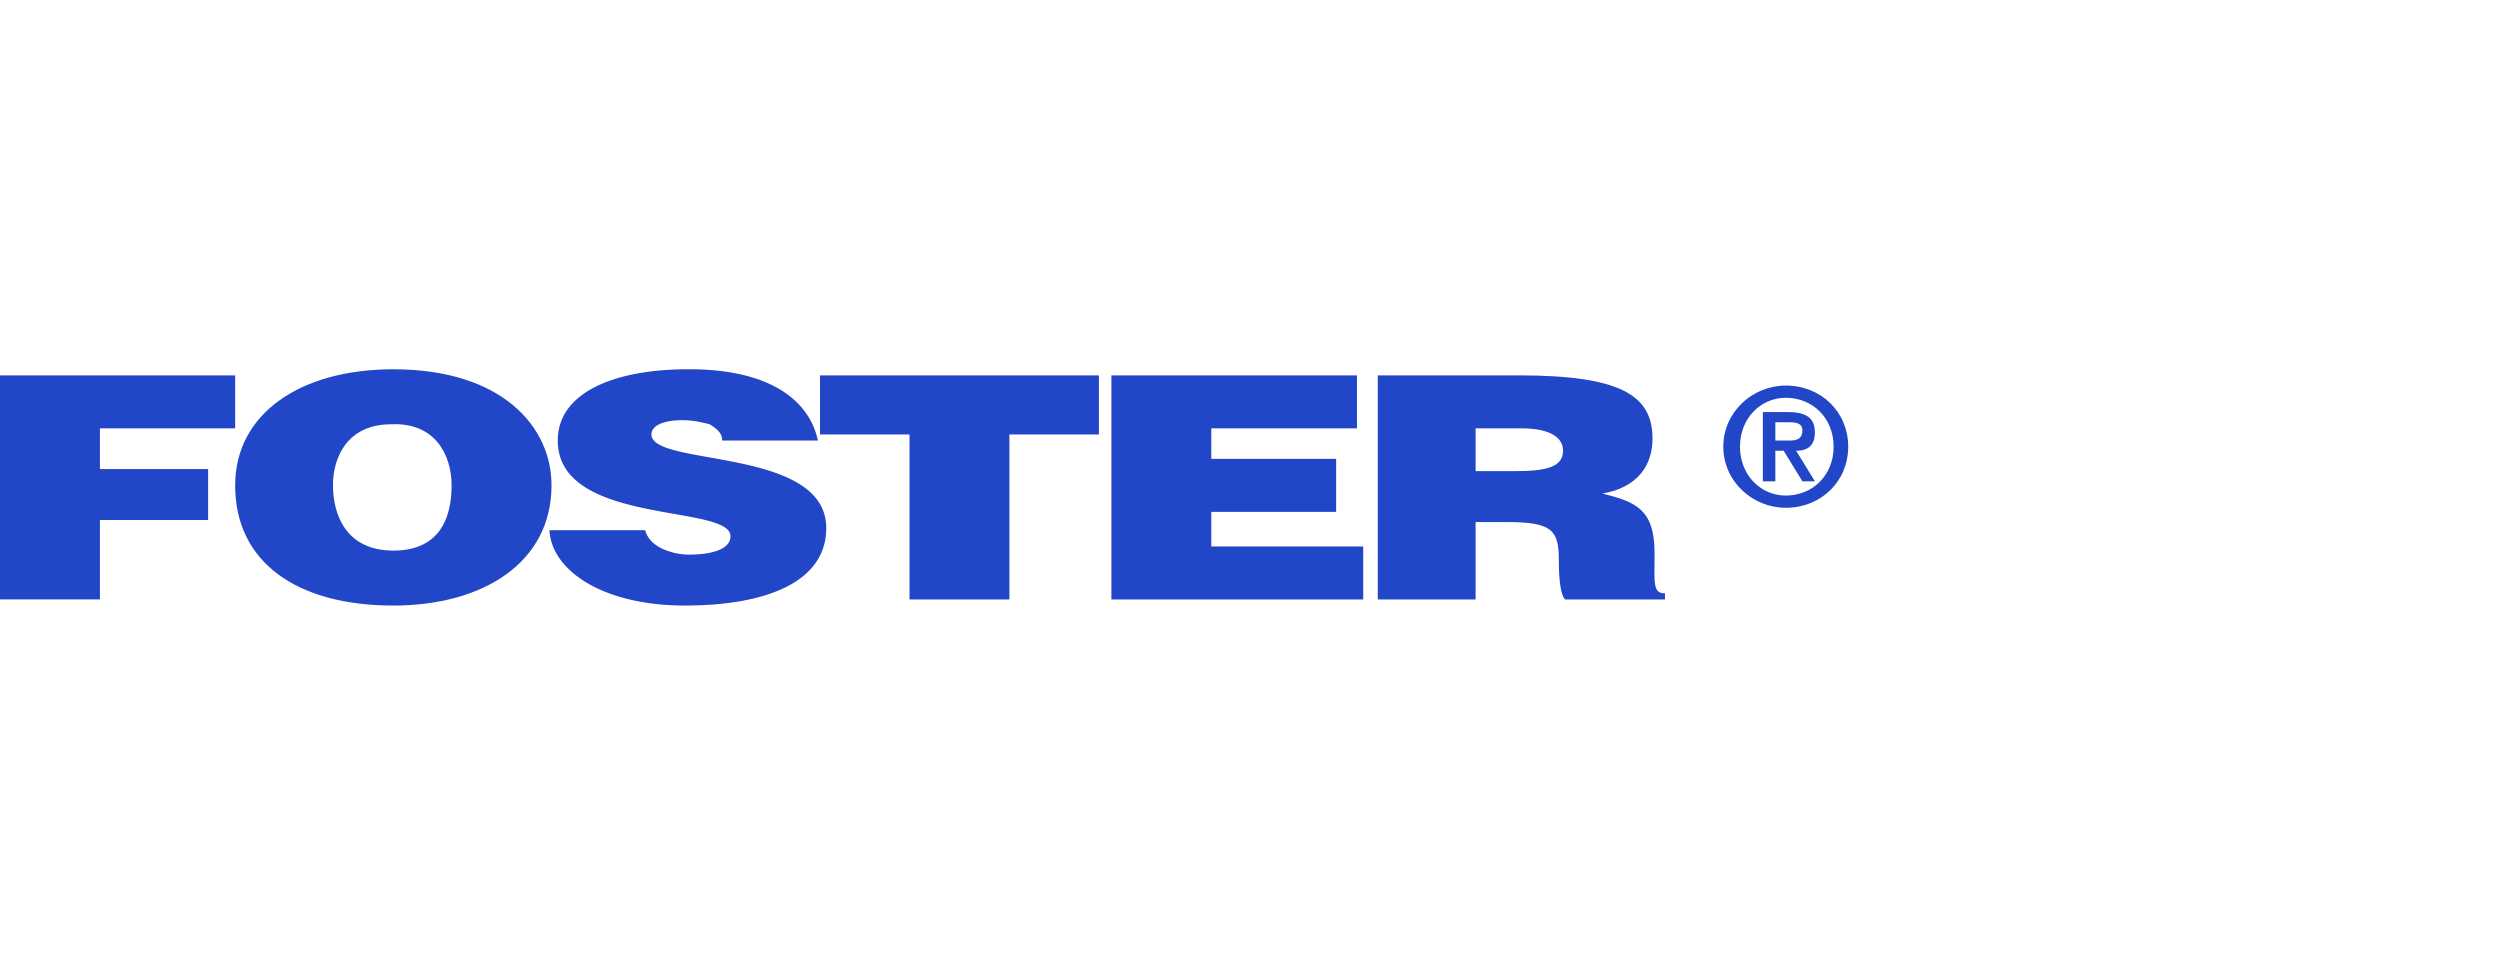 <svg xmlns="http://www.w3.org/2000/svg" width="124" height="48" fill="#2146C7" fill-rule="evenodd" xmlns:v="https://vecta.io/nano"><path d="M0 29.732V18.619h11.665v2.627H4.956v2.02h5.367v2.525H4.956v3.94H0zm35.821-7.88c0-.404-.31-.606-.62-.808-.413-.101-.826-.203-1.342-.203-1.032 0-1.548.303-1.548.707 0 1.617 8.671.606 8.671 4.648 0 2.627-2.891 3.839-7.02 3.839-4.026 0-6.606-1.718-6.71-3.738H32c.104.404.413.707.826.909a3.24 3.24 0 0 0 1.342.303c1.239 0 2.065-.303 2.065-.91 0-1.617-8.568-.506-8.568-4.749 0-2.324 2.684-3.536 6.504-3.536 4.128 0 5.987 1.617 6.4 3.536h-4.748 0zm4.851-3.233h13.834v2.93h-4.439v8.183h-4.955v-8.183h-4.44v-2.93h0zm14.453 11.113V18.619h12.181v2.627H60.08v1.515h6.193v2.627H60.08v1.717h7.536v2.627H55.125h0z"/><path d="M27.355 24.075c0 3.84-3.407 5.961-7.845 5.961-4.749 0-7.846-2.121-7.846-5.961 0-3.536 3.2-5.759 7.846-5.759 5.368 0 7.845 2.829 7.845 5.759zm-10.839 0c0 1.415.62 3.234 2.994 3.234 2.065 0 2.89-1.314 2.89-3.234 0-1.515-.826-3.131-2.994-3.031-2.167 0-2.891 1.617-2.891 3.031zm56.674 1.819v3.839h-4.853V18.619h7.02c5.059 0 6.607 1.01 6.607 3.132 0 1.314-.723 2.425-2.478 2.728 1.548.405 2.58.707 2.58 2.93 0 1.515-.102 2.021.517 2.021v.303h-4.955c-.207-.202-.309-.908-.309-1.919 0-1.515-.31-1.919-2.581-1.919H73.19h0 0zm0-2.526h1.961c1.548 0 2.375-.202 2.375-1.011s-.929-1.111-2.065-1.111H73.19v2.122h0zm15.384 1.818c1.755 0 3.097-1.313 3.097-3.031s-1.342-3.031-3.097-3.031c-1.652 0-3.098 1.313-3.098 3.031s1.446 3.031 3.098 3.031zm0-.606c-1.239 0-2.271-1.011-2.271-2.425s1.032-2.425 2.271-2.425c1.341 0 2.374 1.011 2.374 2.425s-1.033 2.425-2.374 2.425zm-1.136-.707h.619v-1.515h.413l.929 1.515h.619l-.929-1.515c.619 0 .929-.303.929-.909 0-.707-.413-1.01-1.342-1.01h-1.238v3.435zm.619-2.93h.619c.31 0 .723 0 .723.404 0 .505-.412.505-.723.505h-.619v-.909z"/></svg>